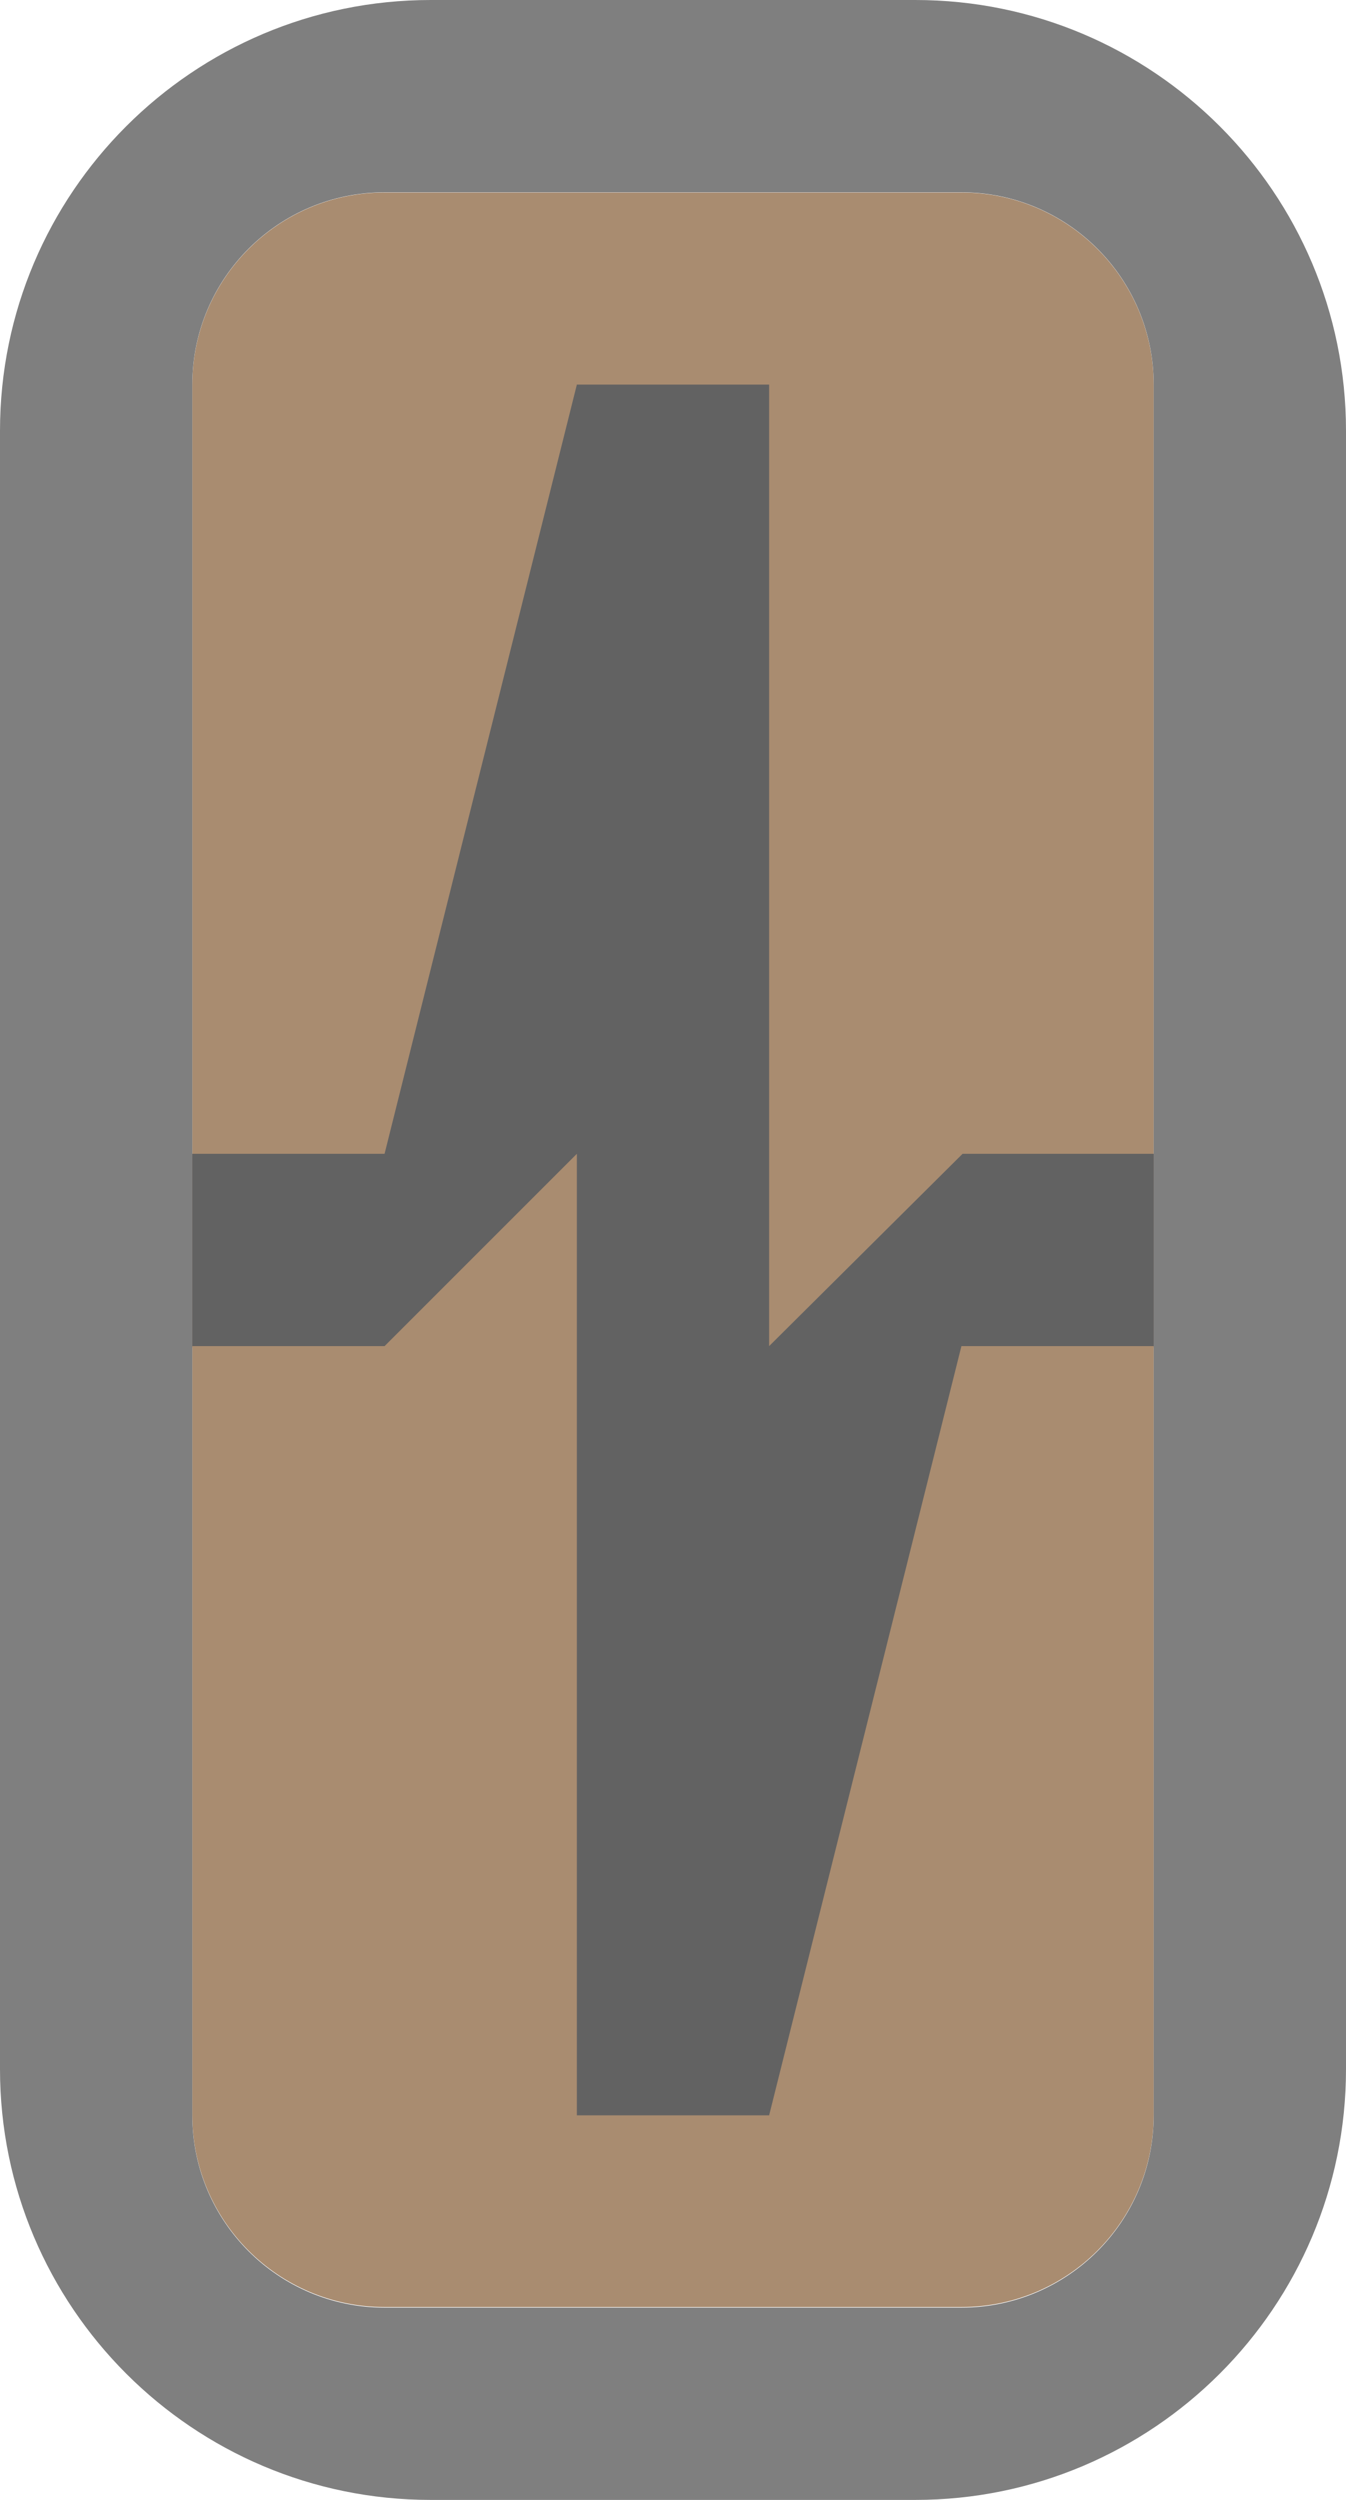 <?xml version="1.0" encoding="UTF-8" standalone="no"?>
<!DOCTYPE svg PUBLIC "-//W3C//DTD SVG 1.1//EN" "http://www.w3.org/Graphics/SVG/1.1/DTD/svg11.dtd">
<svg width="100%" height="100%" viewBox="0 0 7 13" version="1.1" xmlns="http://www.w3.org/2000/svg" xmlns:xlink="http://www.w3.org/1999/xlink" xml:space="preserve" xmlns:serif="http://www.serif.com/" style="fill-rule:evenodd;clip-rule:evenodd;stroke-linejoin:round;stroke-miterlimit:2;">
    <g transform="matrix(1,0,0,1,-64,-137)">
        <g transform="matrix(1,0,0,1,36,54)">
            <g id="Modulator_on_dis_21px" transform="matrix(1,0,0,1,-8,26)">
                <g transform="matrix(1,0,0,0.286,25,56.571)">
                    <path d="M17,8.5C17,6.568 16.552,5 16,5L13,5C12.448,5 12,6.568 12,8.5L12,26L17,26L17,8.5Z" style="fill:rgb(169,140,112);"/>
                </g>
                <g transform="matrix(1,0,0,0.238,25,62.809)">
                    <path d="M17,5L12,5L12,21.8C12,24.118 12.448,26 13,26L16,26C16.552,26 17,24.118 17,21.8L17,5Z" style="fill:rgb(169,140,112);"/>
                </g>
                <g transform="matrix(1,0,0,1,-36,-80)">
                    <path d="M79,139.24C79,138.004 77.996,137 76.76,137L74.24,137C73.004,137 72,138.004 72,139.24L72,147.76C72,148.996 73.004,150 74.24,150L76.76,150C77.996,150 79,148.996 79,147.76L79,139.24ZM73,148C73,148.552 73.448,149 74,149L77,149C77.552,149 78,148.552 78,148L78,139C78,138.448 77.552,138 77,138L74,138C73.448,138 73,138.448 73,139L73,148Z" style="fill:rgb(127,127,127);"/>
                </g>
                <g transform="matrix(1,0,0,1,33,-31)">
                    <path d="M9,94L8.006,94L7,95L7,90L6,90L5,94L4,94L4,95L5,95L6,94L6,99L7,99L8,95L9,95L9,94Z" style="fill:rgb(98,98,98);"/>
                </g>
            </g>
        </g>
    </g>
</svg>
